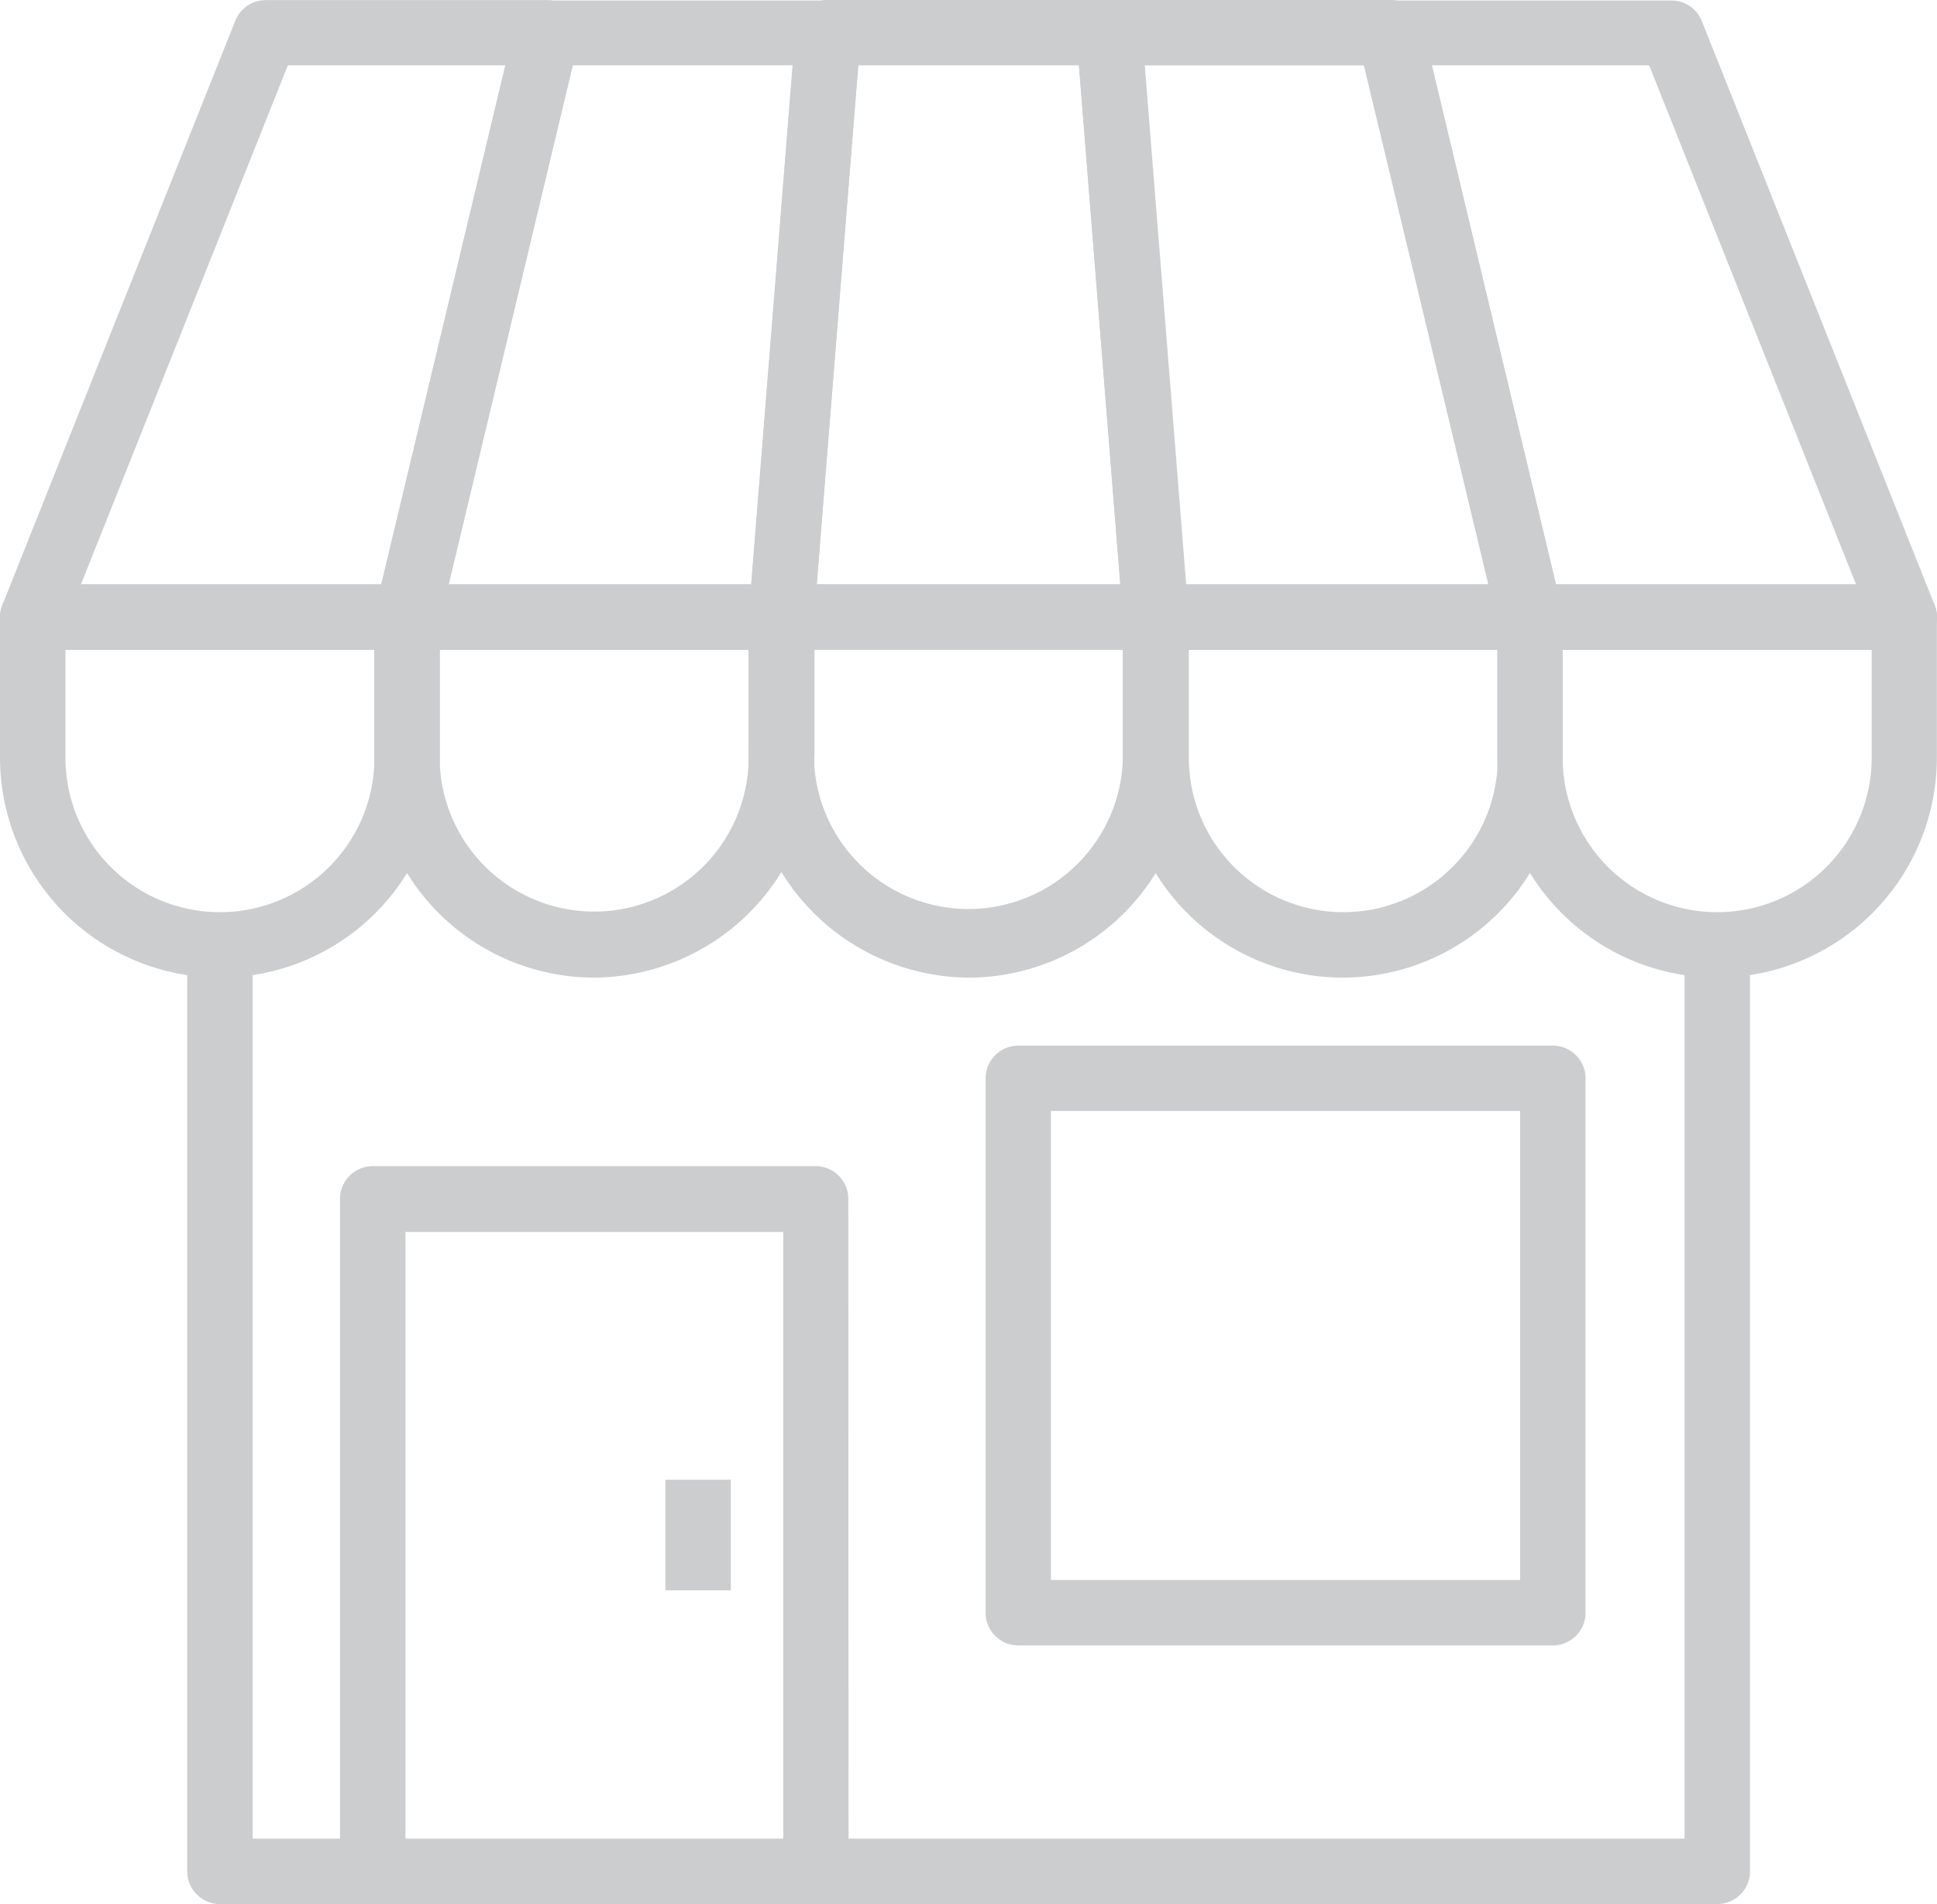 <svg xmlns="http://www.w3.org/2000/svg" viewBox="0 0 15.746 15.482"><defs><style>.a{fill:#cccdce;}</style></defs><g transform="translate(0 4.752)"><path class="a" d="M1765.09,395.766a1.79,1.79,0,0,1-1.788-1.787v-1.144a.266.266,0,0,1,.266-.266h3.043a.266.266,0,0,1,.266.266v1.144A1.789,1.789,0,0,1,1765.09,395.766Zm-1.256-2.666v.878a1.256,1.256,0,1,0,2.512,0V393.1Z" transform="translate(-1763.302 -392.569)"/></g><g transform="translate(3.043 4.752)"><path class="a" d="M1856.689,395.766a1.789,1.789,0,0,1-1.787-1.787v-1.144a.266.266,0,0,1,.266-.266h3.042a.266.266,0,0,1,.266.266v1.16c0,.008,0,.024,0,.031A1.8,1.8,0,0,1,1856.689,395.766Zm-1.256-2.666v.878a1.256,1.256,0,0,0,2.511.045c0-.015,0-.03,0-.045V393.1Z" transform="translate(-1854.902 -392.569)"/></g><g transform="translate(6.087 4.752)"><path class="a" d="M1948.287,395.766a1.8,1.8,0,0,1-1.786-1.741v-1.191a.266.266,0,0,1,.266-.266h3.042a.266.266,0,0,1,.266.266v1.144A1.789,1.789,0,0,1,1948.287,395.766Zm-1.255-2.666v.918a1.256,1.256,0,0,0,2.51-.04V393.1Z" transform="translate(-1946.501 -392.569)"/></g><g transform="translate(9.128 4.752)"><path class="a" d="M2039.851,395.766a1.789,1.789,0,0,1-1.787-1.787v-1.144a.266.266,0,0,1,.266-.266h3.043a.266.266,0,0,1,.266.266v1.144A1.789,1.789,0,0,1,2039.851,395.766ZM2038.6,393.1v.878a1.256,1.256,0,1,0,2.512,0V393.1Z" transform="translate(-2038.064 -392.569)"/></g><g transform="translate(12.172 4.752)"><path class="a" d="M2131.448,395.766a1.79,1.79,0,0,1-1.788-1.787v-1.144a.266.266,0,0,1,.266-.266h3.042a.266.266,0,0,1,.266.266V393.9c0,.018,0,.047,0,.078A1.79,1.79,0,0,1,2131.448,395.766Zm-1.256-2.666v.878a1.256,1.256,0,0,0,2.512,0c0-.022,0-.043,0-.065V393.1Z" transform="translate(-2129.661 -392.569)"/></g><path class="a" d="M1766.611,254.814h-3.043a.266.266,0,0,1-.247-.364l1.894-4.752a.266.266,0,0,1,.247-.167h2.286a.266.266,0,0,1,.259.328l-1.136,4.752A.266.266,0,0,1,1766.611,254.814Zm-2.651-.532h2.442l1.009-4.221h-1.769Z" transform="translate(-1763.302 -249.53)"/><g transform="translate(3.043)"><path class="a" d="M1858.209,254.814h-3.042a.266.266,0,0,1-.259-.328l1.136-4.752a.266.266,0,0,1,.259-.2h2.286a.266.266,0,0,1,.265.287l-.38,4.752A.266.266,0,0,1,1858.209,254.814Zm-2.705-.532h2.46l.337-4.221h-1.788Z" transform="translate(-1854.901 -249.53)"/></g><g transform="translate(6.085)"><path class="a" d="M1946.729,255.919a.266.266,0,0,1-.264-.24.656.656,0,0,1,0-.066v-1.066c0-.007,0-.014,0-.021l.38-4.752a.266.266,0,0,1,.265-.245h2.285a.266.266,0,0,1,.265.245l.379,4.752a.266.266,0,0,1-.265.287h-2.776v.84a.266.266,0,0,1-.253.265Zm.287-1.637h2.468l-.336-4.221h-1.794Z" transform="translate(-1946.462 -249.53)"/></g><g transform="translate(8.75)"><path class="a" d="M2030.351,254.814h-3.043a.266.266,0,0,1-.265-.245l-.379-4.752a.266.266,0,0,1,.265-.287h2.286a.266.266,0,0,1,.259.2l1.136,4.752a.266.266,0,0,1-.259.328Zm-2.8-.532h2.461L2029,250.062h-1.788Z" transform="translate(-2026.663 -249.53)"/></g><g transform="translate(11.036)"><path class="a" d="M2099.906,254.814h-3.042a.265.265,0,0,1-.258-.2l-1.136-4.752a.266.266,0,0,1,.259-.328h2.284a.265.265,0,0,1,.247.167l1.894,4.752a.266.266,0,0,1-.247.364Zm-2.832-.532h2.44l-1.682-4.221h-1.768Z" transform="translate(-2095.462 -249.53)"/></g><g transform="translate(6.085 5.818)"><path class="a" d="M1946.729,425.3a.266.266,0,0,1-.264-.24c0-.022,0-.044,0-.066v-.078a.266.266,0,0,1,.532,0v.015c0,.005,0,.019,0,.025v.078a.266.266,0,0,1-.253.265Z" transform="translate(-1946.462 -424.649)"/></g><g transform="translate(6.085 5.858)"><path class="a" d="M1946.729,426.458a.266.266,0,0,1-.264-.24c0-.022,0-.044,0-.066s0-.042,0-.064a.266.266,0,0,1,.53.026v.078a.266.266,0,0,1-.253.265Z" transform="translate(-1946.462 -425.848)"/></g><g transform="translate(1.522 7.684)"><path class="a" d="M1821.541,488.607h-12.172a.266.266,0,0,1-.266-.266v-7.533h.532v7.267h11.64v-7.267h.532v7.533A.266.266,0,0,1,1821.541,488.607Z" transform="translate(-1809.103 -480.809)"/></g><g transform="translate(2.763 9.482)"><path class="a" d="M1850.613,540.657h-.531v-5.2h-3.071v5.2h-.532v-5.469a.266.266,0,0,1,.266-.266h3.6a.266.266,0,0,1,.266.266Z" transform="translate(-1846.478 -534.922)"/></g><g transform="translate(5.409 12.032)"><rect class="a" width="0.532" height="0.899" transform="translate(0 0)"/></g><g transform="translate(8.012 8.498)"><path class="a" d="M2009.069,510.2h-4.345a.266.266,0,0,1-.266-.266v-4.345a.266.266,0,0,1,.266-.266h4.345a.266.266,0,0,1,.266.266v4.345A.266.266,0,0,1,2009.069,510.2Zm-4.08-.532h3.814v-3.814h-3.814Z" transform="translate(-2004.458 -505.319)"/></g></svg>